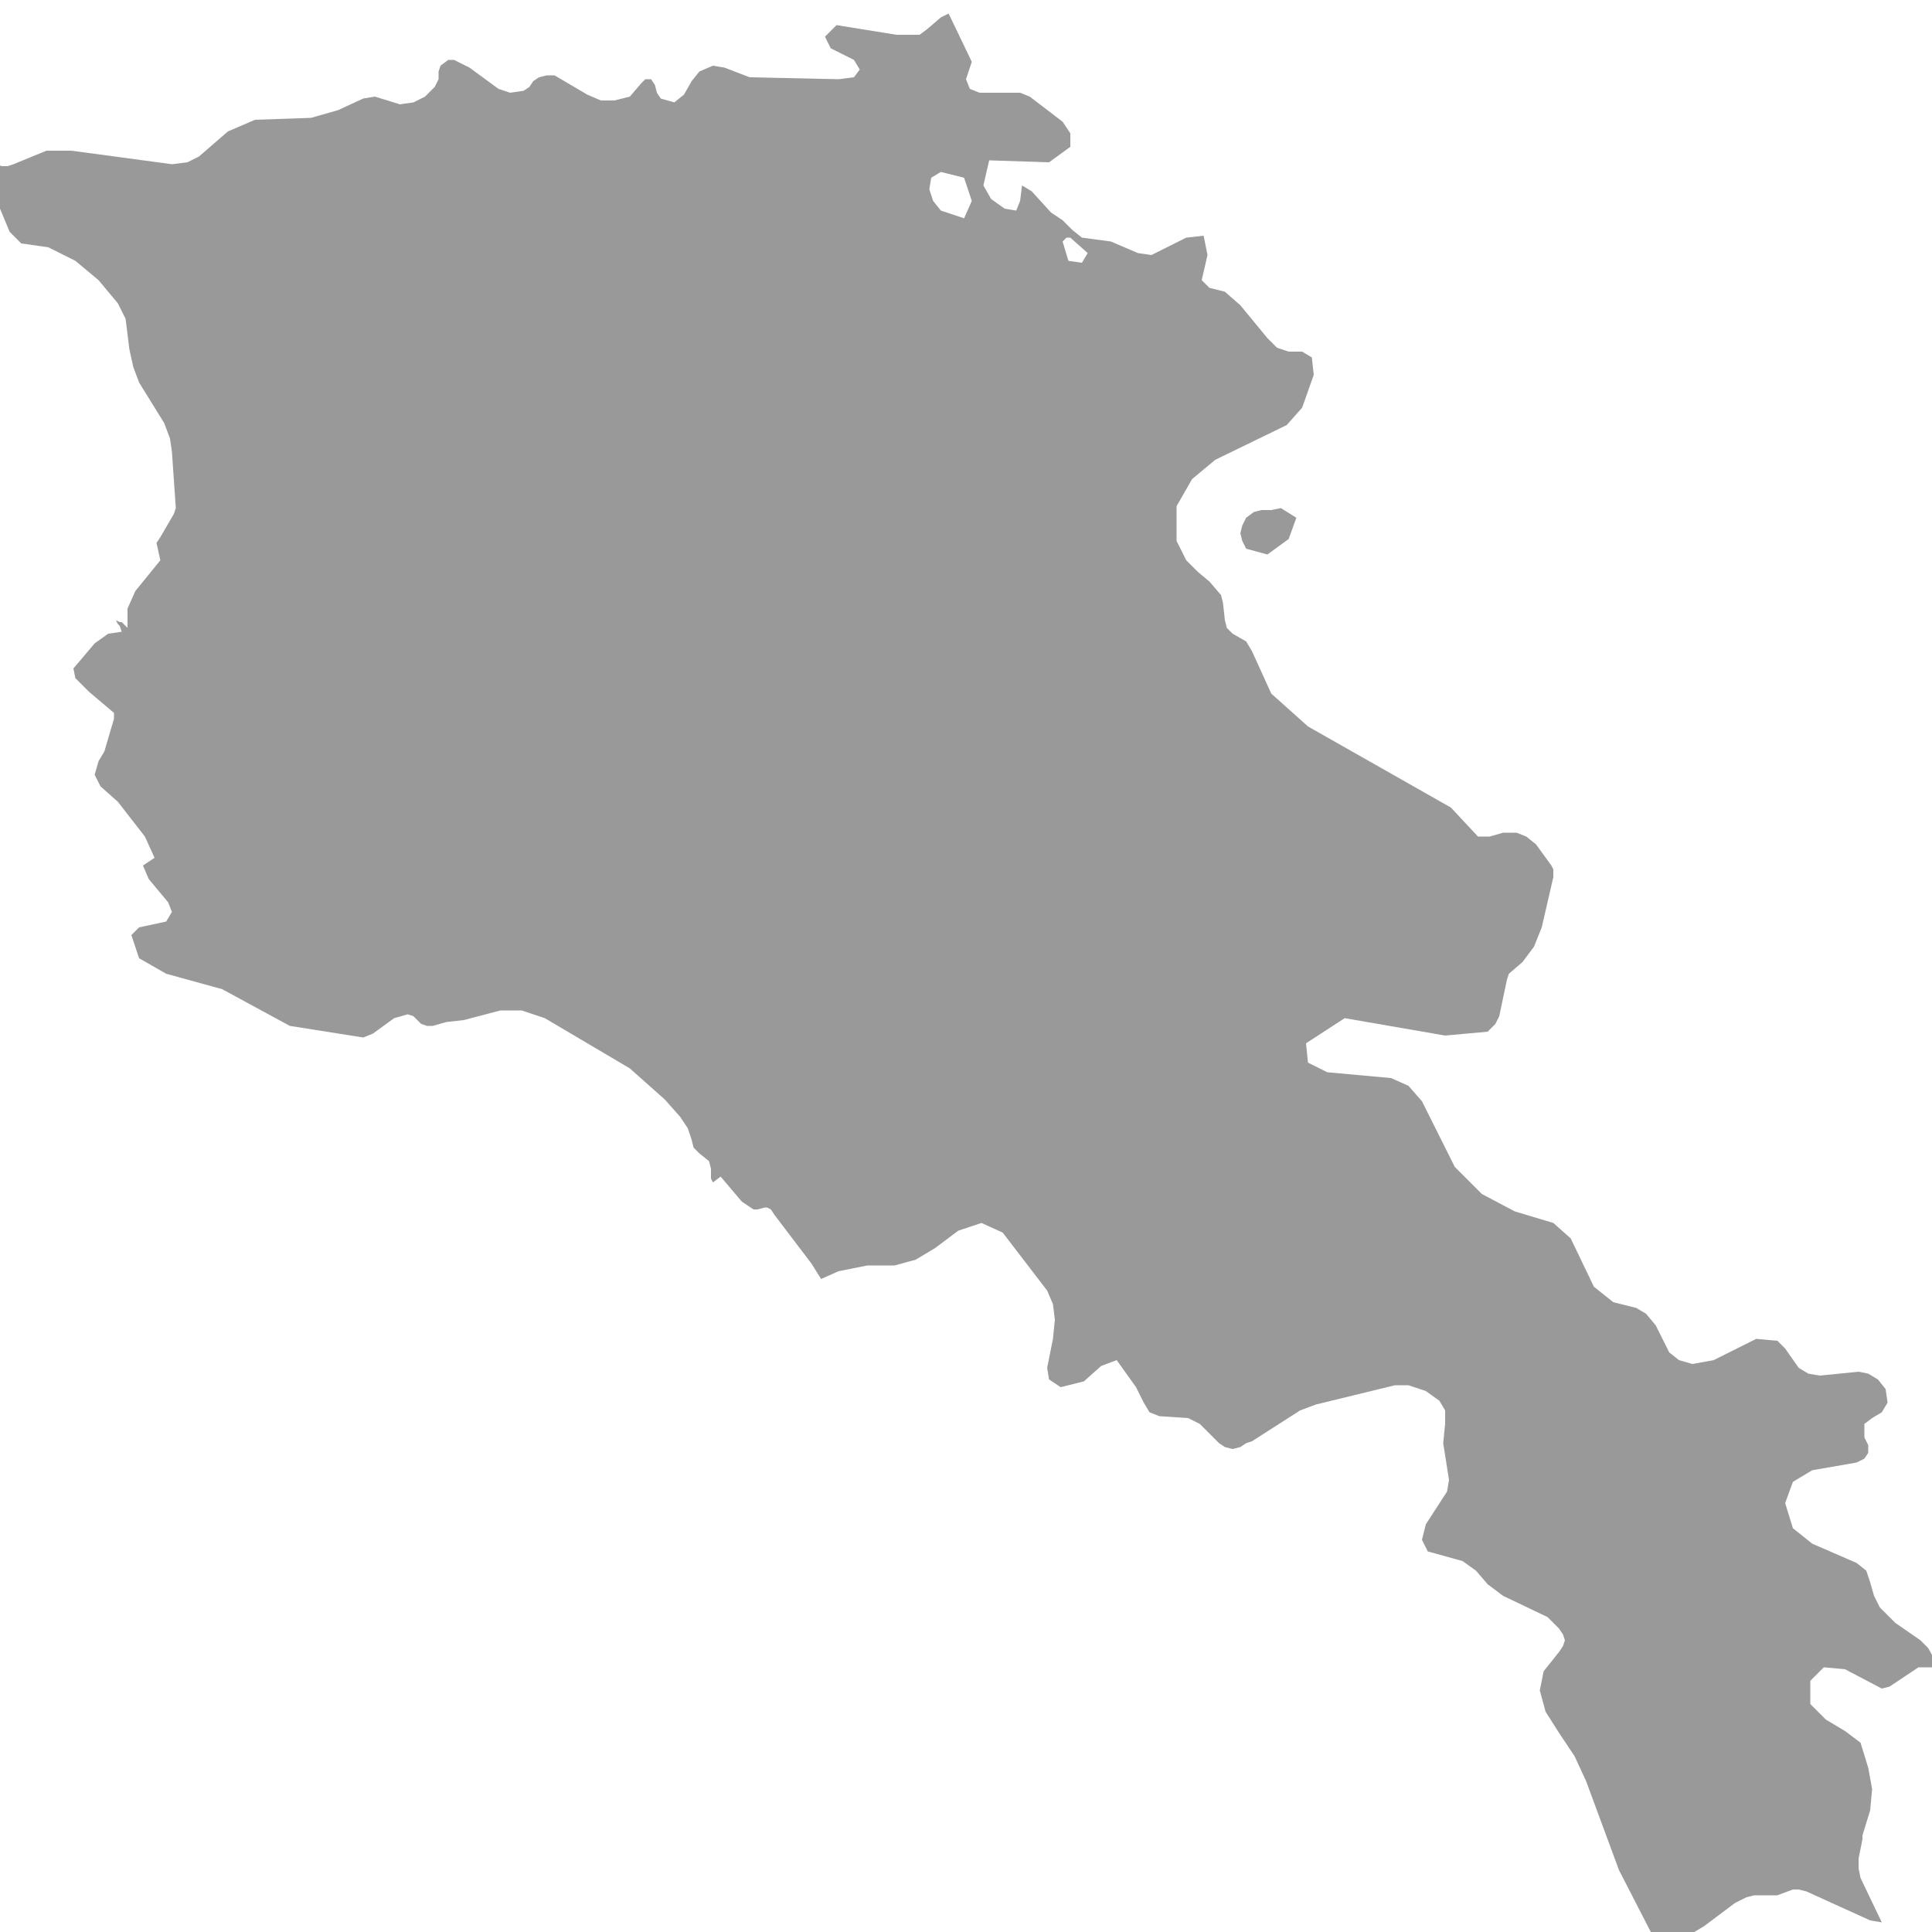 <svg xmlns="http://www.w3.org/2000/svg" xmlns:xlink="http://www.w3.org/1999/xlink" version="1.1" x="0px" y="0px" viewBox="-461 335 100 100" fill="#999999" style="enable-background:new -461 335 100 100;" xml:space="preserve"><path d="M-361.2,420.3l-0.2-0.2l-0.2-0.2l-1.3-0.9l-0.8-0.8l-0.3-0.6l-0.2-0.7l-0.2-0.6l-0.5-0.4l-2.3-1l-1-0.8l-0.4-1.3l0.4-1.1  l1-0.6l2.3-0.4l0.4-0.2l0.2-0.3l0-0.4l-0.2-0.4l0-0.7l0.4-0.3l0.5-0.3l0.3-0.5l-0.1-0.7l-0.4-0.5l-0.5-0.3l-0.5-0.1l-2,0.2l-0.6-0.1  l-0.5-0.3l-0.7-1l-0.4-0.4l-1.1-0.1l-2.2,1.1l-1.1,0.2l-0.7-0.2l-0.5-0.4l-0.7-1.4l-0.5-0.6l-0.5-0.3l-1.2-0.3l-1-0.8l-1.2-2.5  l-0.9-0.8l-2-0.6l-1.7-0.9l-1.4-1.4l-1.7-3.4l-0.7-0.8l-0.9-0.4l-3.3-0.3l-1-0.5l-0.1-1l2-1.3l5.2,0.9l2.2-0.2l0.4-0.4l0.2-0.4  l0.4-1.9l0.1-0.3l0.7-0.6l0.6-0.8l0.4-1l0.6-2.6l0-0.2l0-0.2l-0.1-0.2l-0.8-1.1l-0.5-0.4l-0.5-0.2l-0.7,0l-0.7,0.2l-0.6,0l-1.4-1.5  l-7.4-4.2l-1.9-1.7l-1-2.2l-0.3-0.5l-0.7-0.4l-0.3-0.3l-0.1-0.4l-0.1-0.9l-0.1-0.4l-0.6-0.7l-0.6-0.5l-0.6-0.6l-0.5-1v-1.8l0.8-1.4  l1.2-1l3.7-1.8l0.8-0.9l0.6-1.7l-0.1-0.9l-0.5-0.3l-0.7,0l-0.6-0.2l-0.5-0.5l-1.4-1.7l-0.8-0.7l-0.8-0.2l-0.4-0.4l0.3-1.3l-0.2-1  l-0.9,0.1l-1.8,0.9l-0.7-0.1l-1.4-0.6l-1.5-0.2l-0.5-0.4l-0.5-0.5l-0.6-0.4l-1-1.1l-0.5-0.3l-0.1,0.8l-0.2,0.5l-0.6-0.1l-0.7-0.5  l-0.4-0.7l0.3-1.3l3.1,0.1l1.1-0.8l0-0.7l-0.4-0.6l-1.7-1.3l-0.5-0.2h-2.1l-0.5-0.2l-0.2-0.5l0.3-0.9l-1.2-2.5l-0.4,0.2l-0.7,0.6  l-0.4,0.3l-1.2,0l-3.1-0.5l-0.6,0.6l0.3,0.6l1.2,0.6l0.3,0.5l-0.3,0.4l-0.8,0.1l-4.6-0.1l-1.3-0.5l-0.6-0.1l-0.7,0.3l-0.4,0.5  l-0.4,0.7l-0.5,0.4l-0.7-0.2l-0.2-0.3l-0.1-0.4l-0.2-0.3l-0.3,0l-0.2,0.2l-0.6,0.7l-0.8,0.2l-0.7,0l-0.7-0.3l-1.7-1l-0.4,0l-0.4,0.1  l-0.3,0.2l-0.2,0.3l-0.3,0.2l-0.7,0.1l-0.6-0.2l-1.5-1.1l-0.8-0.4l-0.3,0l-0.4,0.3l-0.1,0.3l0,0.4l-0.2,0.4l-0.5,0.5l-0.6,0.3  l-0.7,0.1l-1.3-0.4l-0.6,0.1l-1.3,0.6l-1.4,0.4l-2.9,0.1l-1.4,0.6l-1.5,1.3l-0.6,0.3l-0.8,0.1l-5.2-0.7l-1.3,0l-1.7,0.7l-0.3,0.1  l-0.3,0l-0.3-0.1l-0.1,1l0.3,1.3l0.5,1.2l0.6,0.6l1.4,0.2l1.4,0.7l1.2,1l1,1.2l0.4,0.8l0.1,0.8l0.1,0.8l0.2,0.9l0.3,0.8l1.3,2.1  l0.3,0.8l0.1,0.7l0.2,2.9l-0.1,0.3l-0.7,1.2l-0.2,0.3l0.2,0.9l-1.3,1.6l-0.4,0.9l0,1l-0.2-0.2l-0.1-0.1l-0.1,0l-0.2-0.1l0.1,0.2  l0.1,0.1l0.1,0.3l-0.7,0.1l-0.7,0.5l-1.1,1.3l0.1,0.5l0.7,0.7l1.3,1.1v0.3l-0.5,1.7l-0.3,0.5l-0.2,0.7l0.3,0.6l0.9,0.8l1.4,1.8  l0.5,1.1l-0.6,0.4l0.3,0.7l1,1.2l0.2,0.5l-0.3,0.5l-1.4,0.3l-0.4,0.4l0.4,1.2l1.4,0.8l2.9,0.8l3.5,1.9l3.8,0.6l0.5-0.2l1.1-0.8  l0.7-0.2l0.3,0.1l0.4,0.4l0.3,0.1l0.3,0l0.7-0.2l0.9-0.1l1.9-0.5h1.1l1.2,0.4l4.4,2.6l1.8,1.6l0.8,0.9l0.4,0.6l0.2,0.6l0.1,0.4  l0.3,0.3l0.5,0.4l0.1,0.4l0,0.5l0.1,0.2l0.4-0.3l1.1,1.3l0.6,0.4l0.2,0l0.4-0.1l0.1,0l0.2,0.1l0.2,0.3l1.9,2.5l0.5,0.8l0.9-0.4  l1.5-0.3l1.4,0l1.1-0.3l1-0.6l1.2-0.9l1.2-0.4l1.1,0.5l2.3,3l0.3,0.7l0.1,0.8l-0.1,1l-0.3,1.5l0.1,0.6l0.6,0.4l1.2-0.3l0.9-0.8  l0.8-0.3l1,1.4l0.4,0.8l0.3,0.5l0.5,0.2l1.5,0.1l0.6,0.3l1,1l0.3,0.2l0.4,0.1l0.4-0.1l0.3-0.2l0.3-0.1l2.5-1.6l0.8-0.3l4.1-1l0.7,0  l0.9,0.3l0.7,0.5l0.3,0.5l0,0.7l-0.1,1v0l0.3,1.9l-0.1,0.6l-1.1,1.7l-0.2,0.8l0.3,0.6l1.8,0.5l0.7,0.5l0.6,0.7l0.8,0.6l2.3,1.1  l0.6,0.6l0.2,0.3l0.1,0.3l-0.1,0.3l-0.2,0.3l-0.8,1l-0.2,1l0.3,1.1l0.7,1.1l0.8,1.2l0.6,1.3l1.7,4.6l1.8,3.5l2.1-0.3l0.5-0.3  l1.6-1.2l0.6-0.3l0.4-0.1l1.2,0l0.8-0.3l0.3,0l0.4,0.1l3.3,1.5l0.6,0.1l-1.1-2.3l-0.1-0.5l0-0.5l0.1-0.5l0.1-0.5l0-0.1l0-0.1  l0.4-1.3l0.1-1.1l-0.2-1.1l-0.4-1.3l-0.8-0.6l-1-0.6l-0.8-0.8l0-1.2l0.7-0.7l1.1,0.1l1.9,1l0.4-0.1l1.5-1l0.7,0l0.3-0.1  L-361.2,420.3z M-411.1,346.3l-1.2-0.4l-0.4-0.5l-0.2-0.6l0.1-0.6l0.5-0.3l1.2,0.3l0.4,1.2L-411.1,346.3z M-405,348.6l-0.7-0.1  l-0.3-1l0.1-0.1l0.1-0.1l0.1,0l0.1,0l0.9,0.8L-405,348.6z M-395.2,361.4l-0.5,0l-0.4,0.1l-0.4,0.3l-0.2,0.4l-0.1,0.4l0.1,0.4  l0.2,0.4l1.1,0.3l1.1-0.8l0.4-1.1l-0.8-0.5L-395.2,361.4z"/></svg>